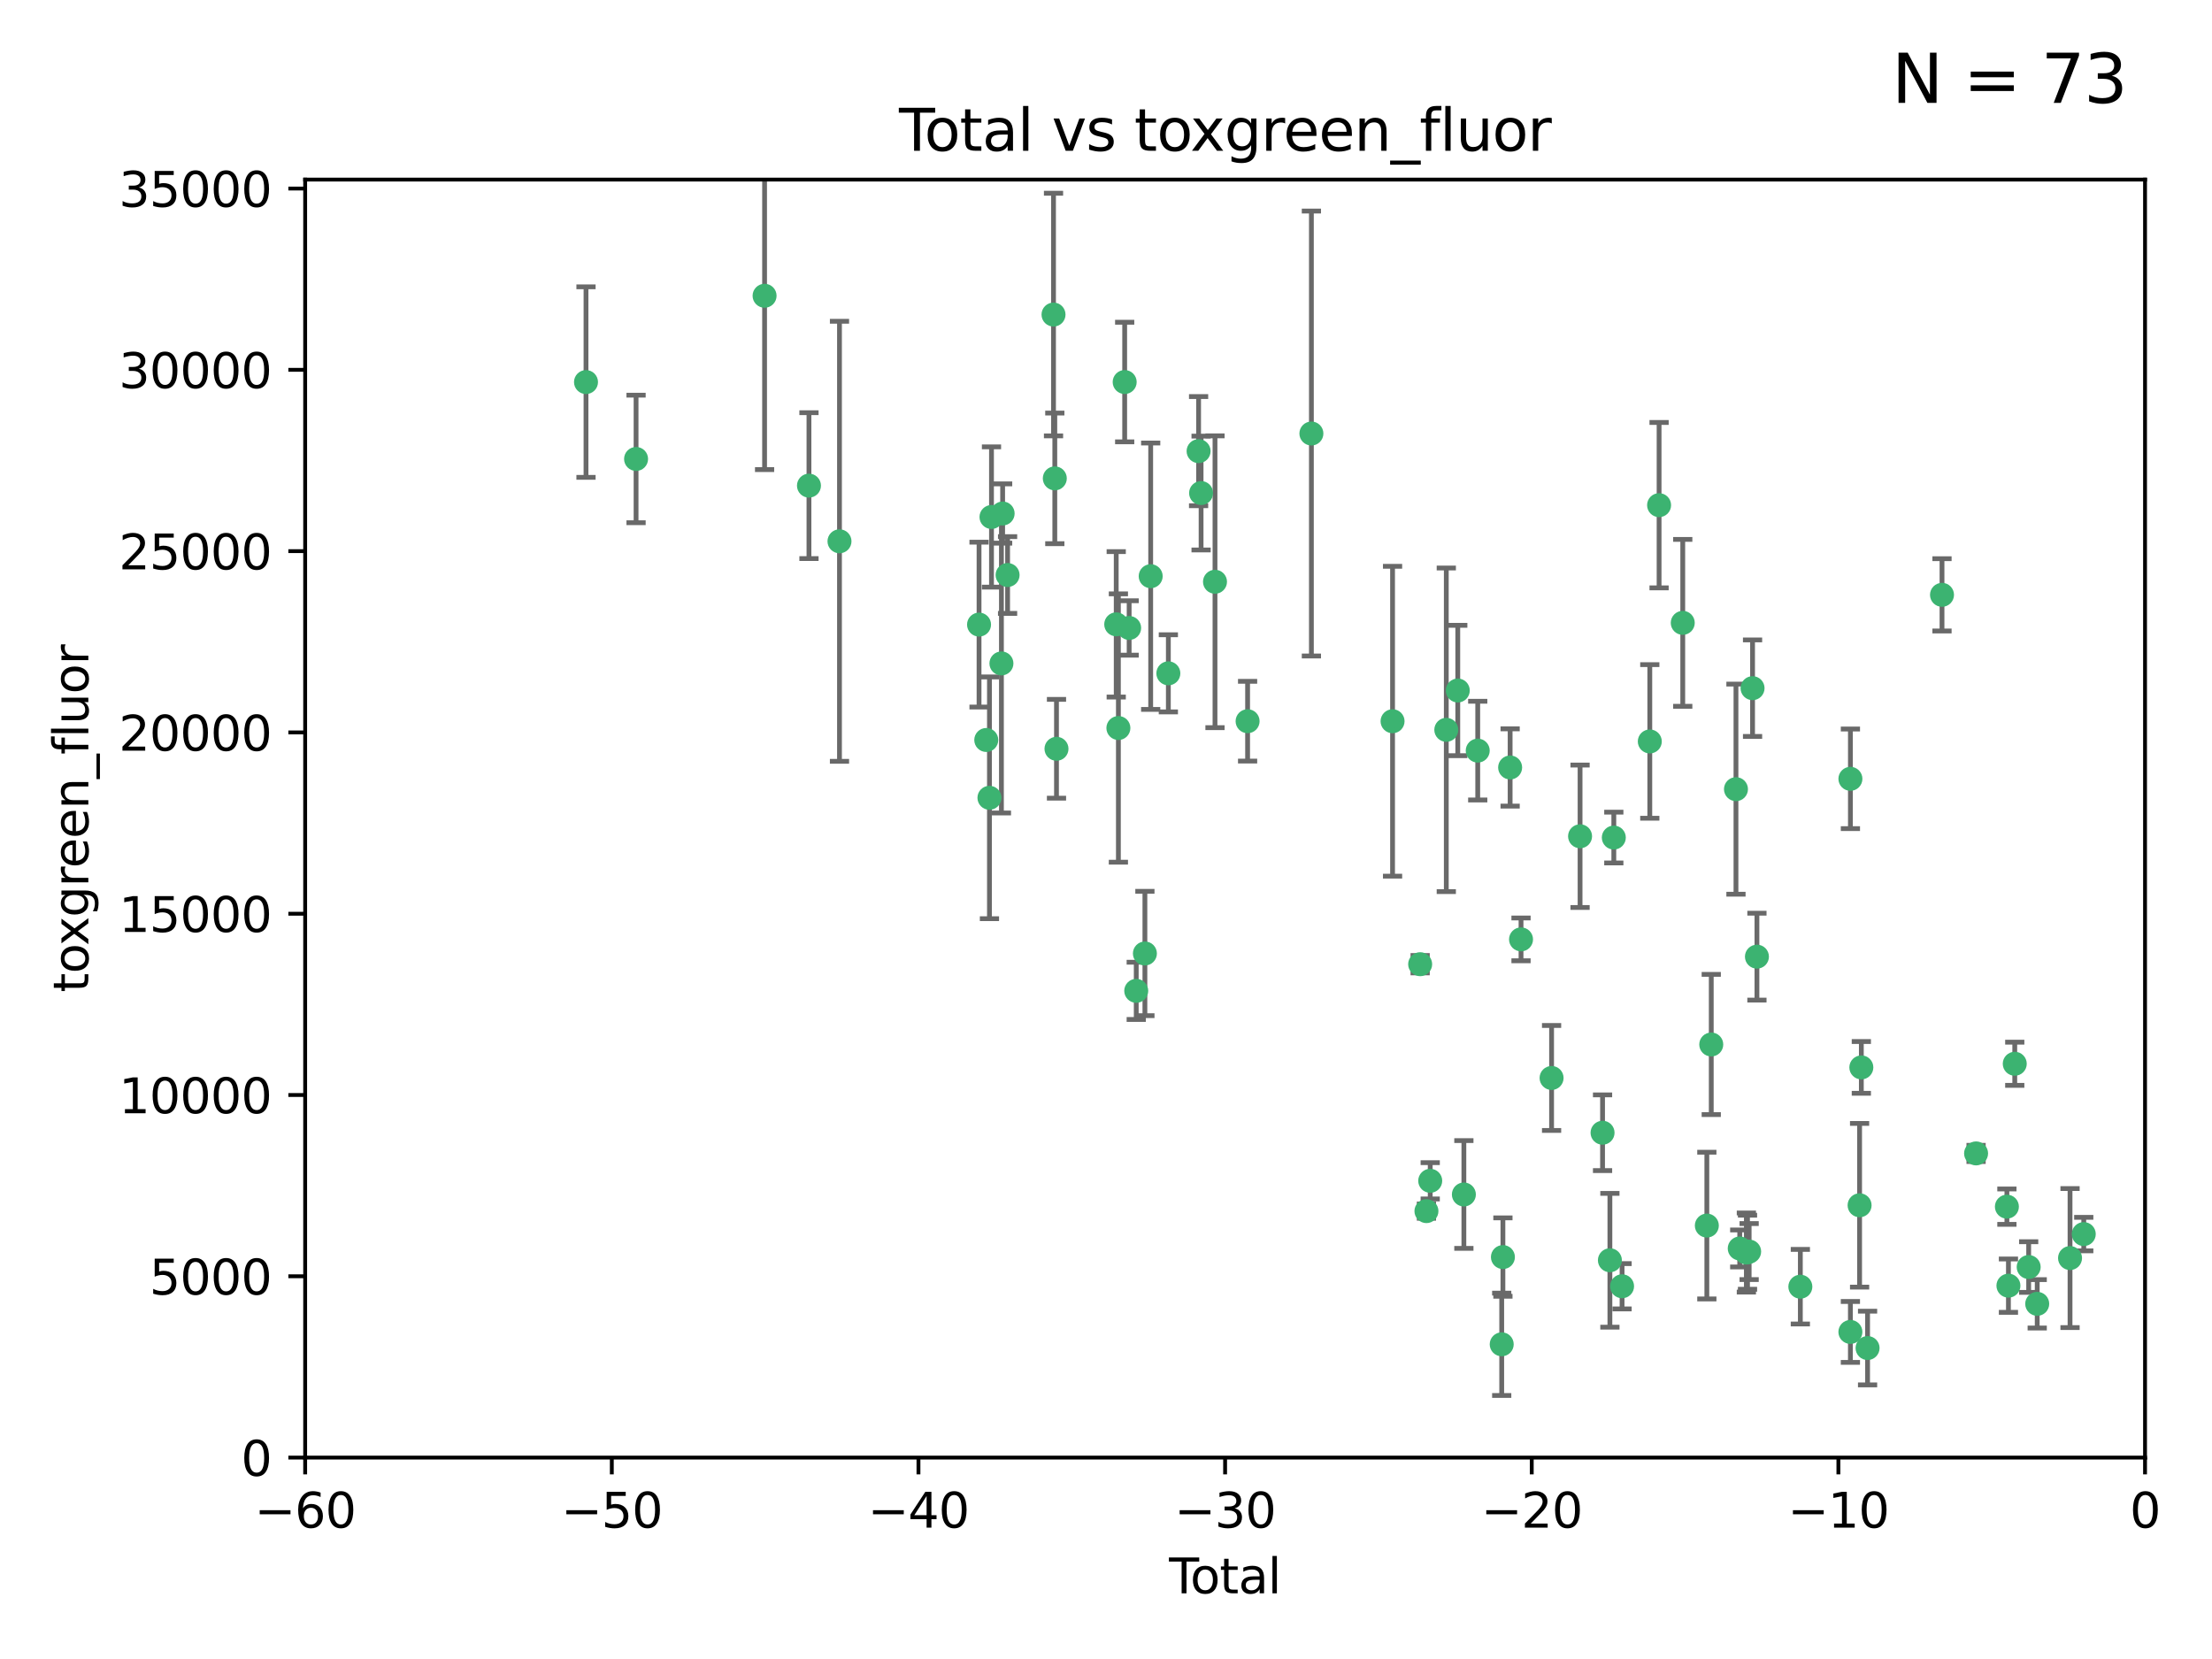 <?xml version="1.0" encoding="utf-8" standalone="no"?>
<!DOCTYPE svg PUBLIC "-//W3C//DTD SVG 1.1//EN"
  "http://www.w3.org/Graphics/SVG/1.1/DTD/svg11.dtd">
<svg xmlns:xlink="http://www.w3.org/1999/xlink" width="460.8pt" height="345.6pt" viewBox="0 0 460.8 345.6" xmlns="http://www.w3.org/2000/svg" version="1.1">
 <defs>
  <style type="text/css">*{stroke-linejoin: round; stroke-linecap: butt}</style>
 </defs>
 <g id="figure_1">
  <g id="patch_1">
   <path d="M 0 345.6 
L 460.8 345.6 
L 460.8 0 
L 0 0 
z
" style="fill: #ffffff"/>
  </g>
  <g id="axes_1">
   <g id="patch_2">
    <path d="M 63.571 303.64 
L 446.85 303.64 
L 446.85 37.411 
L 63.571 37.411 
z
" style="fill: #ffffff"/>
   </g>
   <g id="PathCollection_1">
    <defs>
     <path id="ma646052d14" d="M 0 1.118 
C 0.297 1.118 0.581 1 0.791 0.791 
C 1 0.581 1.118 0.297 1.118 0 
C 1.118 -0.297 1 -0.581 0.791 -0.791 
C 0.581 -1 0.297 -1.118 0 -1.118 
C -0.297 -1.118 -0.581 -1 -0.791 -0.791 
C -1 -0.581 -1.118 -0.297 -1.118 0 
C -1.118 0.297 -1 0.581 -0.791 0.791 
C -0.581 1 -0.297 1.118 0 1.118 
z
" style="stroke: #3cb371"/>
    </defs>
    <g clip-path="url(#pe6213ddb8d)">
     <use xlink:href="#ma646052d14" x="122.075" y="79.593" style="fill: #3cb371; stroke: #3cb371"/>
     <use xlink:href="#ma646052d14" x="132.505" y="95.609" style="fill: #3cb371; stroke: #3cb371"/>
     <use xlink:href="#ma646052d14" x="159.276" y="61.614" style="fill: #3cb371; stroke: #3cb371"/>
     <use xlink:href="#ma646052d14" x="168.522" y="101.166" style="fill: #3cb371; stroke: #3cb371"/>
     <use xlink:href="#ma646052d14" x="174.881" y="112.761" style="fill: #3cb371; stroke: #3cb371"/>
     <use xlink:href="#ma646052d14" x="203.952" y="130.114" style="fill: #3cb371; stroke: #3cb371"/>
     <use xlink:href="#ma646052d14" x="205.457" y="154.151" style="fill: #3cb371; stroke: #3cb371"/>
     <use xlink:href="#ma646052d14" x="206.12" y="166.197" style="fill: #3cb371; stroke: #3cb371"/>
     <use xlink:href="#ma646052d14" x="206.546" y="107.698" style="fill: #3cb371; stroke: #3cb371"/>
     <use xlink:href="#ma646052d14" x="208.616" y="138.203" style="fill: #3cb371; stroke: #3cb371"/>
     <use xlink:href="#ma646052d14" x="208.867" y="106.972" style="fill: #3cb371; stroke: #3cb371"/>
     <use xlink:href="#ma646052d14" x="209.899" y="119.786" style="fill: #3cb371; stroke: #3cb371"/>
     <use xlink:href="#ma646052d14" x="219.467" y="65.53" style="fill: #3cb371; stroke: #3cb371"/>
     <use xlink:href="#ma646052d14" x="219.736" y="99.654" style="fill: #3cb371; stroke: #3cb371"/>
     <use xlink:href="#ma646052d14" x="220.086" y="155.987" style="fill: #3cb371; stroke: #3cb371"/>
     <use xlink:href="#ma646052d14" x="232.53" y="130.059" style="fill: #3cb371; stroke: #3cb371"/>
     <use xlink:href="#ma646052d14" x="232.981" y="151.66" style="fill: #3cb371; stroke: #3cb371"/>
     <use xlink:href="#ma646052d14" x="234.291" y="79.585" style="fill: #3cb371; stroke: #3cb371"/>
     <use xlink:href="#ma646052d14" x="235.222" y="130.815" style="fill: #3cb371; stroke: #3cb371"/>
     <use xlink:href="#ma646052d14" x="236.699" y="206.41" style="fill: #3cb371; stroke: #3cb371"/>
     <use xlink:href="#ma646052d14" x="238.504" y="198.628" style="fill: #3cb371; stroke: #3cb371"/>
     <use xlink:href="#ma646052d14" x="239.709" y="120.034" style="fill: #3cb371; stroke: #3cb371"/>
     <use xlink:href="#ma646052d14" x="243.389" y="140.267" style="fill: #3cb371; stroke: #3cb371"/>
     <use xlink:href="#ma646052d14" x="249.689" y="93.983" style="fill: #3cb371; stroke: #3cb371"/>
     <use xlink:href="#ma646052d14" x="250.209" y="102.712" style="fill: #3cb371; stroke: #3cb371"/>
     <use xlink:href="#ma646052d14" x="253.106" y="121.191" style="fill: #3cb371; stroke: #3cb371"/>
     <use xlink:href="#ma646052d14" x="259.897" y="150.242" style="fill: #3cb371; stroke: #3cb371"/>
     <use xlink:href="#ma646052d14" x="273.187" y="90.309" style="fill: #3cb371; stroke: #3cb371"/>
     <use xlink:href="#ma646052d14" x="290.095" y="150.246" style="fill: #3cb371; stroke: #3cb371"/>
     <use xlink:href="#ma646052d14" x="295.844" y="200.861" style="fill: #3cb371; stroke: #3cb371"/>
     <use xlink:href="#ma646052d14" x="297.153" y="252.297" style="fill: #3cb371; stroke: #3cb371"/>
     <use xlink:href="#ma646052d14" x="297.94" y="245.982" style="fill: #3cb371; stroke: #3cb371"/>
     <use xlink:href="#ma646052d14" x="301.29" y="152.035" style="fill: #3cb371; stroke: #3cb371"/>
     <use xlink:href="#ma646052d14" x="303.68" y="143.844" style="fill: #3cb371; stroke: #3cb371"/>
     <use xlink:href="#ma646052d14" x="304.952" y="248.832" style="fill: #3cb371; stroke: #3cb371"/>
     <use xlink:href="#ma646052d14" x="307.838" y="156.366" style="fill: #3cb371; stroke: #3cb371"/>
     <use xlink:href="#ma646052d14" x="312.834" y="280.043" style="fill: #3cb371; stroke: #3cb371"/>
     <use xlink:href="#ma646052d14" x="313.084" y="261.87" style="fill: #3cb371; stroke: #3cb371"/>
     <use xlink:href="#ma646052d14" x="314.588" y="159.878" style="fill: #3cb371; stroke: #3cb371"/>
     <use xlink:href="#ma646052d14" x="316.858" y="195.688" style="fill: #3cb371; stroke: #3cb371"/>
     <use xlink:href="#ma646052d14" x="323.223" y="224.561" style="fill: #3cb371; stroke: #3cb371"/>
     <use xlink:href="#ma646052d14" x="329.157" y="174.211" style="fill: #3cb371; stroke: #3cb371"/>
     <use xlink:href="#ma646052d14" x="333.841" y="235.968" style="fill: #3cb371; stroke: #3cb371"/>
     <use xlink:href="#ma646052d14" x="335.371" y="262.536" style="fill: #3cb371; stroke: #3cb371"/>
     <use xlink:href="#ma646052d14" x="336.187" y="174.48" style="fill: #3cb371; stroke: #3cb371"/>
     <use xlink:href="#ma646052d14" x="337.906" y="267.952" style="fill: #3cb371; stroke: #3cb371"/>
     <use xlink:href="#ma646052d14" x="343.683" y="154.457" style="fill: #3cb371; stroke: #3cb371"/>
     <use xlink:href="#ma646052d14" x="345.618" y="105.234" style="fill: #3cb371; stroke: #3cb371"/>
     <use xlink:href="#ma646052d14" x="350.548" y="129.752" style="fill: #3cb371; stroke: #3cb371"/>
     <use xlink:href="#ma646052d14" x="355.566" y="255.309" style="fill: #3cb371; stroke: #3cb371"/>
     <use xlink:href="#ma646052d14" x="356.485" y="217.585" style="fill: #3cb371; stroke: #3cb371"/>
     <use xlink:href="#ma646052d14" x="361.634" y="164.396" style="fill: #3cb371; stroke: #3cb371"/>
     <use xlink:href="#ma646052d14" x="362.418" y="260.077" style="fill: #3cb371; stroke: #3cb371"/>
     <use xlink:href="#ma646052d14" x="363.802" y="260.923" style="fill: #3cb371; stroke: #3cb371"/>
     <use xlink:href="#ma646052d14" x="364.037" y="260.866" style="fill: #3cb371; stroke: #3cb371"/>
     <use xlink:href="#ma646052d14" x="364.379" y="260.724" style="fill: #3cb371; stroke: #3cb371"/>
     <use xlink:href="#ma646052d14" x="365.089" y="143.358" style="fill: #3cb371; stroke: #3cb371"/>
     <use xlink:href="#ma646052d14" x="366.001" y="199.288" style="fill: #3cb371; stroke: #3cb371"/>
     <use xlink:href="#ma646052d14" x="375.045" y="268.043" style="fill: #3cb371; stroke: #3cb371"/>
     <use xlink:href="#ma646052d14" x="385.471" y="277.466" style="fill: #3cb371; stroke: #3cb371"/>
     <use xlink:href="#ma646052d14" x="385.474" y="162.243" style="fill: #3cb371; stroke: #3cb371"/>
     <use xlink:href="#ma646052d14" x="387.387" y="251.081" style="fill: #3cb371; stroke: #3cb371"/>
     <use xlink:href="#ma646052d14" x="387.751" y="222.359" style="fill: #3cb371; stroke: #3cb371"/>
     <use xlink:href="#ma646052d14" x="389.05" y="280.823" style="fill: #3cb371; stroke: #3cb371"/>
     <use xlink:href="#ma646052d14" x="404.555" y="123.914" style="fill: #3cb371; stroke: #3cb371"/>
     <use xlink:href="#ma646052d14" x="411.653" y="240.276" style="fill: #3cb371; stroke: #3cb371"/>
     <use xlink:href="#ma646052d14" x="418.073" y="251.369" style="fill: #3cb371; stroke: #3cb371"/>
     <use xlink:href="#ma646052d14" x="418.393" y="267.827" style="fill: #3cb371; stroke: #3cb371"/>
     <use xlink:href="#ma646052d14" x="419.711" y="221.601" style="fill: #3cb371; stroke: #3cb371"/>
     <use xlink:href="#ma646052d14" x="422.61" y="263.947" style="fill: #3cb371; stroke: #3cb371"/>
     <use xlink:href="#ma646052d14" x="424.389" y="271.612" style="fill: #3cb371; stroke: #3cb371"/>
     <use xlink:href="#ma646052d14" x="431.226" y="262.077" style="fill: #3cb371; stroke: #3cb371"/>
     <use xlink:href="#ma646052d14" x="434.085" y="257.081" style="fill: #3cb371; stroke: #3cb371"/>
    </g>
   </g>
   <g id="matplotlib.axis_1">
    <g id="xtick_1">
     <g id="line2d_1">
      <defs>
       <path id="ma9b8b262d6" d="M 0 0 
L 0 3.5 
" style="stroke: #000000; stroke-width: 0.8"/>
      </defs>
      <g>
       <use xlink:href="#ma9b8b262d6" x="63.571" y="303.64" style="stroke: #000000; stroke-width: 0.8"/>
      </g>
     </g>
     <g id="text_1">
      <!-- −60 -->
      <g transform="translate(53.019 318.238)scale(0.1 -0.1)">
       <defs>
        <path id="DejaVuSans-2212" d="M 678 2272 
L 4684 2272 
L 4684 1741 
L 678 1741 
L 678 2272 
z
" transform="scale(0.016)"/>
        <path id="DejaVuSans-36" d="M 2113 2584 
Q 1688 2584 1439 2293 
Q 1191 2003 1191 1497 
Q 1191 994 1439 701 
Q 1688 409 2113 409 
Q 2538 409 2786 701 
Q 3034 994 3034 1497 
Q 3034 2003 2786 2293 
Q 2538 2584 2113 2584 
z
M 3366 4563 
L 3366 3988 
Q 3128 4100 2886 4159 
Q 2644 4219 2406 4219 
Q 1781 4219 1451 3797 
Q 1122 3375 1075 2522 
Q 1259 2794 1537 2939 
Q 1816 3084 2150 3084 
Q 2853 3084 3261 2657 
Q 3669 2231 3669 1497 
Q 3669 778 3244 343 
Q 2819 -91 2113 -91 
Q 1303 -91 875 529 
Q 447 1150 447 2328 
Q 447 3434 972 4092 
Q 1497 4750 2381 4750 
Q 2619 4750 2861 4703 
Q 3103 4656 3366 4563 
z
" transform="scale(0.016)"/>
        <path id="DejaVuSans-30" d="M 2034 4250 
Q 1547 4250 1301 3770 
Q 1056 3291 1056 2328 
Q 1056 1369 1301 889 
Q 1547 409 2034 409 
Q 2525 409 2770 889 
Q 3016 1369 3016 2328 
Q 3016 3291 2770 3770 
Q 2525 4250 2034 4250 
z
M 2034 4750 
Q 2819 4750 3233 4129 
Q 3647 3509 3647 2328 
Q 3647 1150 3233 529 
Q 2819 -91 2034 -91 
Q 1250 -91 836 529 
Q 422 1150 422 2328 
Q 422 3509 836 4129 
Q 1250 4750 2034 4750 
z
" transform="scale(0.016)"/>
       </defs>
       <use xlink:href="#DejaVuSans-2212"/>
       <use xlink:href="#DejaVuSans-36" x="83.789"/>
       <use xlink:href="#DejaVuSans-30" x="147.412"/>
      </g>
     </g>
    </g>
    <g id="xtick_2">
     <g id="line2d_2">
      <g>
       <use xlink:href="#ma9b8b262d6" x="127.451" y="303.64" style="stroke: #000000; stroke-width: 0.8"/>
      </g>
     </g>
     <g id="text_2">
      <!-- −50 -->
      <g transform="translate(116.899 318.238)scale(0.1 -0.1)">
       <defs>
        <path id="DejaVuSans-35" d="M 691 4666 
L 3169 4666 
L 3169 4134 
L 1269 4134 
L 1269 2991 
Q 1406 3038 1543 3061 
Q 1681 3084 1819 3084 
Q 2600 3084 3056 2656 
Q 3513 2228 3513 1497 
Q 3513 744 3044 326 
Q 2575 -91 1722 -91 
Q 1428 -91 1123 -41 
Q 819 9 494 109 
L 494 744 
Q 775 591 1075 516 
Q 1375 441 1709 441 
Q 2250 441 2565 725 
Q 2881 1009 2881 1497 
Q 2881 1984 2565 2268 
Q 2250 2553 1709 2553 
Q 1456 2553 1204 2497 
Q 953 2441 691 2322 
L 691 4666 
z
" transform="scale(0.016)"/>
       </defs>
       <use xlink:href="#DejaVuSans-2212"/>
       <use xlink:href="#DejaVuSans-35" x="83.789"/>
       <use xlink:href="#DejaVuSans-30" x="147.412"/>
      </g>
     </g>
    </g>
    <g id="xtick_3">
     <g id="line2d_3">
      <g>
       <use xlink:href="#ma9b8b262d6" x="191.331" y="303.64" style="stroke: #000000; stroke-width: 0.8"/>
      </g>
     </g>
     <g id="text_3">
      <!-- −40 -->
      <g transform="translate(180.778 318.238)scale(0.1 -0.1)">
       <defs>
        <path id="DejaVuSans-34" d="M 2419 4116 
L 825 1625 
L 2419 1625 
L 2419 4116 
z
M 2253 4666 
L 3047 4666 
L 3047 1625 
L 3713 1625 
L 3713 1100 
L 3047 1100 
L 3047 0 
L 2419 0 
L 2419 1100 
L 313 1100 
L 313 1709 
L 2253 4666 
z
" transform="scale(0.016)"/>
       </defs>
       <use xlink:href="#DejaVuSans-2212"/>
       <use xlink:href="#DejaVuSans-34" x="83.789"/>
       <use xlink:href="#DejaVuSans-30" x="147.412"/>
      </g>
     </g>
    </g>
    <g id="xtick_4">
     <g id="line2d_4">
      <g>
       <use xlink:href="#ma9b8b262d6" x="255.211" y="303.64" style="stroke: #000000; stroke-width: 0.8"/>
      </g>
     </g>
     <g id="text_4">
      <!-- −30 -->
      <g transform="translate(244.658 318.238)scale(0.1 -0.1)">
       <defs>
        <path id="DejaVuSans-33" d="M 2597 2516 
Q 3050 2419 3304 2112 
Q 3559 1806 3559 1356 
Q 3559 666 3084 287 
Q 2609 -91 1734 -91 
Q 1441 -91 1130 -33 
Q 819 25 488 141 
L 488 750 
Q 750 597 1062 519 
Q 1375 441 1716 441 
Q 2309 441 2620 675 
Q 2931 909 2931 1356 
Q 2931 1769 2642 2001 
Q 2353 2234 1838 2234 
L 1294 2234 
L 1294 2753 
L 1863 2753 
Q 2328 2753 2575 2939 
Q 2822 3125 2822 3475 
Q 2822 3834 2567 4026 
Q 2313 4219 1838 4219 
Q 1578 4219 1281 4162 
Q 984 4106 628 3988 
L 628 4550 
Q 988 4650 1302 4700 
Q 1616 4750 1894 4750 
Q 2613 4750 3031 4423 
Q 3450 4097 3450 3541 
Q 3450 3153 3228 2886 
Q 3006 2619 2597 2516 
z
" transform="scale(0.016)"/>
       </defs>
       <use xlink:href="#DejaVuSans-2212"/>
       <use xlink:href="#DejaVuSans-33" x="83.789"/>
       <use xlink:href="#DejaVuSans-30" x="147.412"/>
      </g>
     </g>
    </g>
    <g id="xtick_5">
     <g id="line2d_5">
      <g>
       <use xlink:href="#ma9b8b262d6" x="319.09" y="303.64" style="stroke: #000000; stroke-width: 0.8"/>
      </g>
     </g>
     <g id="text_5">
      <!-- −20 -->
      <g transform="translate(308.538 318.238)scale(0.1 -0.1)">
       <defs>
        <path id="DejaVuSans-32" d="M 1228 531 
L 3431 531 
L 3431 0 
L 469 0 
L 469 531 
Q 828 903 1448 1529 
Q 2069 2156 2228 2338 
Q 2531 2678 2651 2914 
Q 2772 3150 2772 3378 
Q 2772 3750 2511 3984 
Q 2250 4219 1831 4219 
Q 1534 4219 1204 4116 
Q 875 4013 500 3803 
L 500 4441 
Q 881 4594 1212 4672 
Q 1544 4750 1819 4750 
Q 2544 4750 2975 4387 
Q 3406 4025 3406 3419 
Q 3406 3131 3298 2873 
Q 3191 2616 2906 2266 
Q 2828 2175 2409 1742 
Q 1991 1309 1228 531 
z
" transform="scale(0.016)"/>
       </defs>
       <use xlink:href="#DejaVuSans-2212"/>
       <use xlink:href="#DejaVuSans-32" x="83.789"/>
       <use xlink:href="#DejaVuSans-30" x="147.412"/>
      </g>
     </g>
    </g>
    <g id="xtick_6">
     <g id="line2d_6">
      <g>
       <use xlink:href="#ma9b8b262d6" x="382.97" y="303.64" style="stroke: #000000; stroke-width: 0.8"/>
      </g>
     </g>
     <g id="text_6">
      <!-- −10 -->
      <g transform="translate(372.418 318.238)scale(0.1 -0.1)">
       <defs>
        <path id="DejaVuSans-31" d="M 794 531 
L 1825 531 
L 1825 4091 
L 703 3866 
L 703 4441 
L 1819 4666 
L 2450 4666 
L 2450 531 
L 3481 531 
L 3481 0 
L 794 0 
L 794 531 
z
" transform="scale(0.016)"/>
       </defs>
       <use xlink:href="#DejaVuSans-2212"/>
       <use xlink:href="#DejaVuSans-31" x="83.789"/>
       <use xlink:href="#DejaVuSans-30" x="147.412"/>
      </g>
     </g>
    </g>
    <g id="xtick_7">
     <g id="line2d_7">
      <g>
       <use xlink:href="#ma9b8b262d6" x="446.85" y="303.64" style="stroke: #000000; stroke-width: 0.8"/>
      </g>
     </g>
     <g id="text_7">
      <!-- 0 -->
      <g transform="translate(443.669 318.238)scale(0.1 -0.1)">
       <use xlink:href="#DejaVuSans-30"/>
      </g>
     </g>
    </g>
    <g id="text_8">
     <!-- Total -->
     <g transform="translate(243.534 331.917)scale(0.1 -0.1)">
      <defs>
       <path id="DejaVuSans-54" d="M -19 4666 
L 3928 4666 
L 3928 4134 
L 2272 4134 
L 2272 0 
L 1638 0 
L 1638 4134 
L -19 4134 
L -19 4666 
z
" transform="scale(0.016)"/>
       <path id="DejaVuSans-6f" d="M 1959 3097 
Q 1497 3097 1228 2736 
Q 959 2375 959 1747 
Q 959 1119 1226 758 
Q 1494 397 1959 397 
Q 2419 397 2687 759 
Q 2956 1122 2956 1747 
Q 2956 2369 2687 2733 
Q 2419 3097 1959 3097 
z
M 1959 3584 
Q 2709 3584 3137 3096 
Q 3566 2609 3566 1747 
Q 3566 888 3137 398 
Q 2709 -91 1959 -91 
Q 1206 -91 779 398 
Q 353 888 353 1747 
Q 353 2609 779 3096 
Q 1206 3584 1959 3584 
z
" transform="scale(0.016)"/>
       <path id="DejaVuSans-74" d="M 1172 4494 
L 1172 3500 
L 2356 3500 
L 2356 3053 
L 1172 3053 
L 1172 1153 
Q 1172 725 1289 603 
Q 1406 481 1766 481 
L 2356 481 
L 2356 0 
L 1766 0 
Q 1100 0 847 248 
Q 594 497 594 1153 
L 594 3053 
L 172 3053 
L 172 3500 
L 594 3500 
L 594 4494 
L 1172 4494 
z
" transform="scale(0.016)"/>
       <path id="DejaVuSans-61" d="M 2194 1759 
Q 1497 1759 1228 1600 
Q 959 1441 959 1056 
Q 959 750 1161 570 
Q 1363 391 1709 391 
Q 2188 391 2477 730 
Q 2766 1069 2766 1631 
L 2766 1759 
L 2194 1759 
z
M 3341 1997 
L 3341 0 
L 2766 0 
L 2766 531 
Q 2569 213 2275 61 
Q 1981 -91 1556 -91 
Q 1019 -91 701 211 
Q 384 513 384 1019 
Q 384 1609 779 1909 
Q 1175 2209 1959 2209 
L 2766 2209 
L 2766 2266 
Q 2766 2663 2505 2880 
Q 2244 3097 1772 3097 
Q 1472 3097 1187 3025 
Q 903 2953 641 2809 
L 641 3341 
Q 956 3463 1253 3523 
Q 1550 3584 1831 3584 
Q 2591 3584 2966 3190 
Q 3341 2797 3341 1997 
z
" transform="scale(0.016)"/>
       <path id="DejaVuSans-6c" d="M 603 4863 
L 1178 4863 
L 1178 0 
L 603 0 
L 603 4863 
z
" transform="scale(0.016)"/>
      </defs>
      <use xlink:href="#DejaVuSans-54"/>
      <use xlink:href="#DejaVuSans-6f" x="44.084"/>
      <use xlink:href="#DejaVuSans-74" x="105.266"/>
      <use xlink:href="#DejaVuSans-61" x="144.475"/>
      <use xlink:href="#DejaVuSans-6c" x="205.754"/>
     </g>
    </g>
   </g>
   <g id="matplotlib.axis_2">
    <g id="ytick_1">
     <g id="line2d_8">
      <defs>
       <path id="m741bb3851d" d="M 0 0 
L -3.5 0 
" style="stroke: #000000; stroke-width: 0.8"/>
      </defs>
      <g>
       <use xlink:href="#m741bb3851d" x="63.571" y="303.64" style="stroke: #000000; stroke-width: 0.8"/>
      </g>
     </g>
     <g id="text_9">
      <!-- 0 -->
      <g transform="translate(50.209 307.439)scale(0.1 -0.1)">
       <use xlink:href="#DejaVuSans-30"/>
      </g>
     </g>
    </g>
    <g id="ytick_2">
     <g id="line2d_9">
      <g>
       <use xlink:href="#m741bb3851d" x="63.571" y="265.874" style="stroke: #000000; stroke-width: 0.8"/>
      </g>
     </g>
     <g id="text_10">
      <!-- 5000 -->
      <g transform="translate(31.121 269.673)scale(0.1 -0.1)">
       <use xlink:href="#DejaVuSans-35"/>
       <use xlink:href="#DejaVuSans-30" x="63.623"/>
       <use xlink:href="#DejaVuSans-30" x="127.246"/>
       <use xlink:href="#DejaVuSans-30" x="190.869"/>
      </g>
     </g>
    </g>
    <g id="ytick_3">
     <g id="line2d_10">
      <g>
       <use xlink:href="#m741bb3851d" x="63.571" y="228.108" style="stroke: #000000; stroke-width: 0.8"/>
      </g>
     </g>
     <g id="text_11">
      <!-- 10000 -->
      <g transform="translate(24.759 231.907)scale(0.1 -0.1)">
       <use xlink:href="#DejaVuSans-31"/>
       <use xlink:href="#DejaVuSans-30" x="63.623"/>
       <use xlink:href="#DejaVuSans-30" x="127.246"/>
       <use xlink:href="#DejaVuSans-30" x="190.869"/>
       <use xlink:href="#DejaVuSans-30" x="254.492"/>
      </g>
     </g>
    </g>
    <g id="ytick_4">
     <g id="line2d_11">
      <g>
       <use xlink:href="#m741bb3851d" x="63.571" y="190.342" style="stroke: #000000; stroke-width: 0.8"/>
      </g>
     </g>
     <g id="text_12">
      <!-- 15000 -->
      <g transform="translate(24.759 194.141)scale(0.1 -0.1)">
       <use xlink:href="#DejaVuSans-31"/>
       <use xlink:href="#DejaVuSans-35" x="63.623"/>
       <use xlink:href="#DejaVuSans-30" x="127.246"/>
       <use xlink:href="#DejaVuSans-30" x="190.869"/>
       <use xlink:href="#DejaVuSans-30" x="254.492"/>
      </g>
     </g>
    </g>
    <g id="ytick_5">
     <g id="line2d_12">
      <g>
       <use xlink:href="#m741bb3851d" x="63.571" y="152.576" style="stroke: #000000; stroke-width: 0.8"/>
      </g>
     </g>
     <g id="text_13">
      <!-- 20000 -->
      <g transform="translate(24.759 156.375)scale(0.1 -0.1)">
       <use xlink:href="#DejaVuSans-32"/>
       <use xlink:href="#DejaVuSans-30" x="63.623"/>
       <use xlink:href="#DejaVuSans-30" x="127.246"/>
       <use xlink:href="#DejaVuSans-30" x="190.869"/>
       <use xlink:href="#DejaVuSans-30" x="254.492"/>
      </g>
     </g>
    </g>
    <g id="ytick_6">
     <g id="line2d_13">
      <g>
       <use xlink:href="#m741bb3851d" x="63.571" y="114.81" style="stroke: #000000; stroke-width: 0.8"/>
      </g>
     </g>
     <g id="text_14">
      <!-- 25000 -->
      <g transform="translate(24.759 118.609)scale(0.1 -0.1)">
       <use xlink:href="#DejaVuSans-32"/>
       <use xlink:href="#DejaVuSans-35" x="63.623"/>
       <use xlink:href="#DejaVuSans-30" x="127.246"/>
       <use xlink:href="#DejaVuSans-30" x="190.869"/>
       <use xlink:href="#DejaVuSans-30" x="254.492"/>
      </g>
     </g>
    </g>
    <g id="ytick_7">
     <g id="line2d_14">
      <g>
       <use xlink:href="#m741bb3851d" x="63.571" y="77.044" style="stroke: #000000; stroke-width: 0.8"/>
      </g>
     </g>
     <g id="text_15">
      <!-- 30000 -->
      <g transform="translate(24.759 80.844)scale(0.1 -0.1)">
       <use xlink:href="#DejaVuSans-33"/>
       <use xlink:href="#DejaVuSans-30" x="63.623"/>
       <use xlink:href="#DejaVuSans-30" x="127.246"/>
       <use xlink:href="#DejaVuSans-30" x="190.869"/>
       <use xlink:href="#DejaVuSans-30" x="254.492"/>
      </g>
     </g>
    </g>
    <g id="ytick_8">
     <g id="line2d_15">
      <g>
       <use xlink:href="#m741bb3851d" x="63.571" y="39.278" style="stroke: #000000; stroke-width: 0.8"/>
      </g>
     </g>
     <g id="text_16">
      <!-- 35000 -->
      <g transform="translate(24.759 43.078)scale(0.1 -0.1)">
       <use xlink:href="#DejaVuSans-33"/>
       <use xlink:href="#DejaVuSans-35" x="63.623"/>
       <use xlink:href="#DejaVuSans-30" x="127.246"/>
       <use xlink:href="#DejaVuSans-30" x="190.869"/>
       <use xlink:href="#DejaVuSans-30" x="254.492"/>
      </g>
     </g>
    </g>
    <g id="text_17">
     <!-- toxgreen_fluor -->
     <g transform="translate(18.401 206.72)rotate(-90)scale(0.1 -0.1)">
      <defs>
       <path id="DejaVuSans-78" d="M 3513 3500 
L 2247 1797 
L 3578 0 
L 2900 0 
L 1881 1375 
L 863 0 
L 184 0 
L 1544 1831 
L 300 3500 
L 978 3500 
L 1906 2253 
L 2834 3500 
L 3513 3500 
z
" transform="scale(0.016)"/>
       <path id="DejaVuSans-67" d="M 2906 1791 
Q 2906 2416 2648 2759 
Q 2391 3103 1925 3103 
Q 1463 3103 1205 2759 
Q 947 2416 947 1791 
Q 947 1169 1205 825 
Q 1463 481 1925 481 
Q 2391 481 2648 825 
Q 2906 1169 2906 1791 
z
M 3481 434 
Q 3481 -459 3084 -895 
Q 2688 -1331 1869 -1331 
Q 1566 -1331 1297 -1286 
Q 1028 -1241 775 -1147 
L 775 -588 
Q 1028 -725 1275 -790 
Q 1522 -856 1778 -856 
Q 2344 -856 2625 -561 
Q 2906 -266 2906 331 
L 2906 616 
Q 2728 306 2450 153 
Q 2172 0 1784 0 
Q 1141 0 747 490 
Q 353 981 353 1791 
Q 353 2603 747 3093 
Q 1141 3584 1784 3584 
Q 2172 3584 2450 3431 
Q 2728 3278 2906 2969 
L 2906 3500 
L 3481 3500 
L 3481 434 
z
" transform="scale(0.016)"/>
       <path id="DejaVuSans-72" d="M 2631 2963 
Q 2534 3019 2420 3045 
Q 2306 3072 2169 3072 
Q 1681 3072 1420 2755 
Q 1159 2438 1159 1844 
L 1159 0 
L 581 0 
L 581 3500 
L 1159 3500 
L 1159 2956 
Q 1341 3275 1631 3429 
Q 1922 3584 2338 3584 
Q 2397 3584 2469 3576 
Q 2541 3569 2628 3553 
L 2631 2963 
z
" transform="scale(0.016)"/>
       <path id="DejaVuSans-65" d="M 3597 1894 
L 3597 1613 
L 953 1613 
Q 991 1019 1311 708 
Q 1631 397 2203 397 
Q 2534 397 2845 478 
Q 3156 559 3463 722 
L 3463 178 
Q 3153 47 2828 -22 
Q 2503 -91 2169 -91 
Q 1331 -91 842 396 
Q 353 884 353 1716 
Q 353 2575 817 3079 
Q 1281 3584 2069 3584 
Q 2775 3584 3186 3129 
Q 3597 2675 3597 1894 
z
M 3022 2063 
Q 3016 2534 2758 2815 
Q 2500 3097 2075 3097 
Q 1594 3097 1305 2825 
Q 1016 2553 972 2059 
L 3022 2063 
z
" transform="scale(0.016)"/>
       <path id="DejaVuSans-6e" d="M 3513 2113 
L 3513 0 
L 2938 0 
L 2938 2094 
Q 2938 2591 2744 2837 
Q 2550 3084 2163 3084 
Q 1697 3084 1428 2787 
Q 1159 2491 1159 1978 
L 1159 0 
L 581 0 
L 581 3500 
L 1159 3500 
L 1159 2956 
Q 1366 3272 1645 3428 
Q 1925 3584 2291 3584 
Q 2894 3584 3203 3211 
Q 3513 2838 3513 2113 
z
" transform="scale(0.016)"/>
       <path id="DejaVuSans-5f" d="M 3263 -1063 
L 3263 -1509 
L -63 -1509 
L -63 -1063 
L 3263 -1063 
z
" transform="scale(0.016)"/>
       <path id="DejaVuSans-66" d="M 2375 4863 
L 2375 4384 
L 1825 4384 
Q 1516 4384 1395 4259 
Q 1275 4134 1275 3809 
L 1275 3500 
L 2222 3500 
L 2222 3053 
L 1275 3053 
L 1275 0 
L 697 0 
L 697 3053 
L 147 3053 
L 147 3500 
L 697 3500 
L 697 3744 
Q 697 4328 969 4595 
Q 1241 4863 1831 4863 
L 2375 4863 
z
" transform="scale(0.016)"/>
       <path id="DejaVuSans-75" d="M 544 1381 
L 544 3500 
L 1119 3500 
L 1119 1403 
Q 1119 906 1312 657 
Q 1506 409 1894 409 
Q 2359 409 2629 706 
Q 2900 1003 2900 1516 
L 2900 3500 
L 3475 3500 
L 3475 0 
L 2900 0 
L 2900 538 
Q 2691 219 2414 64 
Q 2138 -91 1772 -91 
Q 1169 -91 856 284 
Q 544 659 544 1381 
z
M 1991 3584 
L 1991 3584 
z
" transform="scale(0.016)"/>
      </defs>
      <use xlink:href="#DejaVuSans-74"/>
      <use xlink:href="#DejaVuSans-6f" x="39.209"/>
      <use xlink:href="#DejaVuSans-78" x="97.266"/>
      <use xlink:href="#DejaVuSans-67" x="156.445"/>
      <use xlink:href="#DejaVuSans-72" x="219.922"/>
      <use xlink:href="#DejaVuSans-65" x="258.785"/>
      <use xlink:href="#DejaVuSans-65" x="320.309"/>
      <use xlink:href="#DejaVuSans-6e" x="381.832"/>
      <use xlink:href="#DejaVuSans-5f" x="445.211"/>
      <use xlink:href="#DejaVuSans-66" x="495.211"/>
      <use xlink:href="#DejaVuSans-6c" x="530.416"/>
      <use xlink:href="#DejaVuSans-75" x="558.199"/>
      <use xlink:href="#DejaVuSans-6f" x="621.578"/>
      <use xlink:href="#DejaVuSans-72" x="682.76"/>
     </g>
    </g>
   </g>
   <g id="LineCollection_1">
    <path d="M 122.075 99.437 
L 122.075 59.75 
" clip-path="url(#pe6213ddb8d)" style="fill: none; stroke: #696969"/>
    <path d="M 132.505 108.893 
L 132.505 82.325 
" clip-path="url(#pe6213ddb8d)" style="fill: none; stroke: #696969"/>
    <path d="M 159.276 97.825 
L 159.276 25.402 
" clip-path="url(#pe6213ddb8d)" style="fill: none; stroke: #696969"/>
    <path d="M 168.522 116.358 
L 168.522 85.973 
" clip-path="url(#pe6213ddb8d)" style="fill: none; stroke: #696969"/>
    <path d="M 174.881 158.597 
L 174.881 66.926 
" clip-path="url(#pe6213ddb8d)" style="fill: none; stroke: #696969"/>
    <path d="M 203.952 147.286 
L 203.952 112.943 
" clip-path="url(#pe6213ddb8d)" style="fill: none; stroke: #696969"/>
    <path d="M 205.457 154.667 
L 205.457 153.636 
" clip-path="url(#pe6213ddb8d)" style="fill: none; stroke: #696969"/>
    <path d="M 206.12 191.376 
L 206.12 141.018 
" clip-path="url(#pe6213ddb8d)" style="fill: none; stroke: #696969"/>
    <path d="M 206.546 122.311 
L 206.546 93.086 
" clip-path="url(#pe6213ddb8d)" style="fill: none; stroke: #696969"/>
    <path d="M 208.616 169.362 
L 208.616 107.043 
" clip-path="url(#pe6213ddb8d)" style="fill: none; stroke: #696969"/>
    <path d="M 208.867 113.147 
L 208.867 100.797 
" clip-path="url(#pe6213ddb8d)" style="fill: none; stroke: #696969"/>
    <path d="M 209.899 127.782 
L 209.899 111.79 
" clip-path="url(#pe6213ddb8d)" style="fill: none; stroke: #696969"/>
    <path d="M 219.467 90.806 
L 219.467 40.254 
" clip-path="url(#pe6213ddb8d)" style="fill: none; stroke: #696969"/>
    <path d="M 219.736 113.257 
L 219.736 86.051 
" clip-path="url(#pe6213ddb8d)" style="fill: none; stroke: #696969"/>
    <path d="M 220.086 166.279 
L 220.086 145.696 
" clip-path="url(#pe6213ddb8d)" style="fill: none; stroke: #696969"/>
    <path d="M 232.53 145.209 
L 232.53 114.909 
" clip-path="url(#pe6213ddb8d)" style="fill: none; stroke: #696969"/>
    <path d="M 232.981 179.609 
L 232.981 123.711 
" clip-path="url(#pe6213ddb8d)" style="fill: none; stroke: #696969"/>
    <path d="M 234.291 92.04 
L 234.291 67.13 
" clip-path="url(#pe6213ddb8d)" style="fill: none; stroke: #696969"/>
    <path d="M 235.222 136.483 
L 235.222 125.148 
" clip-path="url(#pe6213ddb8d)" style="fill: none; stroke: #696969"/>
    <path d="M 236.699 212.375 
L 236.699 200.445 
" clip-path="url(#pe6213ddb8d)" style="fill: none; stroke: #696969"/>
    <path d="M 238.504 211.582 
L 238.504 185.674 
" clip-path="url(#pe6213ddb8d)" style="fill: none; stroke: #696969"/>
    <path d="M 239.709 147.781 
L 239.709 92.287 
" clip-path="url(#pe6213ddb8d)" style="fill: none; stroke: #696969"/>
    <path d="M 243.389 148.304 
L 243.389 132.23 
" clip-path="url(#pe6213ddb8d)" style="fill: none; stroke: #696969"/>
    <path d="M 249.689 105.352 
L 249.689 82.613 
" clip-path="url(#pe6213ddb8d)" style="fill: none; stroke: #696969"/>
    <path d="M 250.209 114.57 
L 250.209 90.854 
" clip-path="url(#pe6213ddb8d)" style="fill: none; stroke: #696969"/>
    <path d="M 253.106 151.584 
L 253.106 90.798 
" clip-path="url(#pe6213ddb8d)" style="fill: none; stroke: #696969"/>
    <path d="M 259.897 158.549 
L 259.897 141.935 
" clip-path="url(#pe6213ddb8d)" style="fill: none; stroke: #696969"/>
    <path d="M 273.187 136.653 
L 273.187 43.965 
" clip-path="url(#pe6213ddb8d)" style="fill: none; stroke: #696969"/>
    <path d="M 290.095 182.519 
L 290.095 117.972 
" clip-path="url(#pe6213ddb8d)" style="fill: none; stroke: #696969"/>
    <path d="M 295.844 202.673 
L 295.844 199.049 
" clip-path="url(#pe6213ddb8d)" style="fill: none; stroke: #696969"/>
    <path d="M 297.153 253.786 
L 297.153 250.808 
" clip-path="url(#pe6213ddb8d)" style="fill: none; stroke: #696969"/>
    <path d="M 297.94 249.765 
L 297.94 242.2 
" clip-path="url(#pe6213ddb8d)" style="fill: none; stroke: #696969"/>
    <path d="M 301.29 185.743 
L 301.29 118.327 
" clip-path="url(#pe6213ddb8d)" style="fill: none; stroke: #696969"/>
    <path d="M 303.68 157.423 
L 303.68 130.265 
" clip-path="url(#pe6213ddb8d)" style="fill: none; stroke: #696969"/>
    <path d="M 304.952 260.057 
L 304.952 237.607 
" clip-path="url(#pe6213ddb8d)" style="fill: none; stroke: #696969"/>
    <path d="M 307.838 166.65 
L 307.838 146.083 
" clip-path="url(#pe6213ddb8d)" style="fill: none; stroke: #696969"/>
    <path d="M 312.834 290.703 
L 312.834 269.384 
" clip-path="url(#pe6213ddb8d)" style="fill: none; stroke: #696969"/>
    <path d="M 313.084 270.036 
L 313.084 253.703 
" clip-path="url(#pe6213ddb8d)" style="fill: none; stroke: #696969"/>
    <path d="M 314.588 167.926 
L 314.588 151.829 
" clip-path="url(#pe6213ddb8d)" style="fill: none; stroke: #696969"/>
    <path d="M 316.858 200.147 
L 316.858 191.229 
" clip-path="url(#pe6213ddb8d)" style="fill: none; stroke: #696969"/>
    <path d="M 323.223 235.496 
L 323.223 213.627 
" clip-path="url(#pe6213ddb8d)" style="fill: none; stroke: #696969"/>
    <path d="M 329.157 189.044 
L 329.157 159.377 
" clip-path="url(#pe6213ddb8d)" style="fill: none; stroke: #696969"/>
    <path d="M 333.841 243.855 
L 333.841 228.081 
" clip-path="url(#pe6213ddb8d)" style="fill: none; stroke: #696969"/>
    <path d="M 335.371 276.471 
L 335.371 248.602 
" clip-path="url(#pe6213ddb8d)" style="fill: none; stroke: #696969"/>
    <path d="M 336.187 179.771 
L 336.187 169.189 
" clip-path="url(#pe6213ddb8d)" style="fill: none; stroke: #696969"/>
    <path d="M 337.906 272.671 
L 337.906 263.233 
" clip-path="url(#pe6213ddb8d)" style="fill: none; stroke: #696969"/>
    <path d="M 343.683 170.456 
L 343.683 138.458 
" clip-path="url(#pe6213ddb8d)" style="fill: none; stroke: #696969"/>
    <path d="M 345.618 122.461 
L 345.618 88.007 
" clip-path="url(#pe6213ddb8d)" style="fill: none; stroke: #696969"/>
    <path d="M 350.548 147.136 
L 350.548 112.367 
" clip-path="url(#pe6213ddb8d)" style="fill: none; stroke: #696969"/>
    <path d="M 355.566 270.594 
L 355.566 240.024 
" clip-path="url(#pe6213ddb8d)" style="fill: none; stroke: #696969"/>
    <path d="M 356.485 232.191 
L 356.485 202.98 
" clip-path="url(#pe6213ddb8d)" style="fill: none; stroke: #696969"/>
    <path d="M 361.634 186.281 
L 361.634 142.51 
" clip-path="url(#pe6213ddb8d)" style="fill: none; stroke: #696969"/>
    <path d="M 362.418 263.931 
L 362.418 256.222 
" clip-path="url(#pe6213ddb8d)" style="fill: none; stroke: #696969"/>
    <path d="M 363.802 269.164 
L 363.802 252.682 
" clip-path="url(#pe6213ddb8d)" style="fill: none; stroke: #696969"/>
    <path d="M 364.037 268.577 
L 364.037 253.155 
" clip-path="url(#pe6213ddb8d)" style="fill: none; stroke: #696969"/>
    <path d="M 364.379 266.558 
L 364.379 254.891 
" clip-path="url(#pe6213ddb8d)" style="fill: none; stroke: #696969"/>
    <path d="M 365.089 153.409 
L 365.089 133.308 
" clip-path="url(#pe6213ddb8d)" style="fill: none; stroke: #696969"/>
    <path d="M 366.001 208.339 
L 366.001 190.236 
" clip-path="url(#pe6213ddb8d)" style="fill: none; stroke: #696969"/>
    <path d="M 375.045 275.814 
L 375.045 260.271 
" clip-path="url(#pe6213ddb8d)" style="fill: none; stroke: #696969"/>
    <path d="M 385.471 283.809 
L 385.471 271.122 
" clip-path="url(#pe6213ddb8d)" style="fill: none; stroke: #696969"/>
    <path d="M 385.474 172.618 
L 385.474 151.867 
" clip-path="url(#pe6213ddb8d)" style="fill: none; stroke: #696969"/>
    <path d="M 387.387 268.129 
L 387.387 234.032 
" clip-path="url(#pe6213ddb8d)" style="fill: none; stroke: #696969"/>
    <path d="M 387.751 227.75 
L 387.751 216.968 
" clip-path="url(#pe6213ddb8d)" style="fill: none; stroke: #696969"/>
    <path d="M 389.05 288.498 
L 389.05 273.148 
" clip-path="url(#pe6213ddb8d)" style="fill: none; stroke: #696969"/>
    <path d="M 404.555 131.444 
L 404.555 116.384 
" clip-path="url(#pe6213ddb8d)" style="fill: none; stroke: #696969"/>
    <path d="M 411.653 241.963 
L 411.653 238.588 
" clip-path="url(#pe6213ddb8d)" style="fill: none; stroke: #696969"/>
    <path d="M 418.073 255.052 
L 418.073 247.686 
" clip-path="url(#pe6213ddb8d)" style="fill: none; stroke: #696969"/>
    <path d="M 418.393 273.382 
L 418.393 262.271 
" clip-path="url(#pe6213ddb8d)" style="fill: none; stroke: #696969"/>
    <path d="M 419.711 226.099 
L 419.711 217.104 
" clip-path="url(#pe6213ddb8d)" style="fill: none; stroke: #696969"/>
    <path d="M 422.61 269.22 
L 422.61 258.673 
" clip-path="url(#pe6213ddb8d)" style="fill: none; stroke: #696969"/>
    <path d="M 424.389 276.653 
L 424.389 266.571 
" clip-path="url(#pe6213ddb8d)" style="fill: none; stroke: #696969"/>
    <path d="M 431.226 276.56 
L 431.226 247.594 
" clip-path="url(#pe6213ddb8d)" style="fill: none; stroke: #696969"/>
    <path d="M 434.085 260.57 
L 434.085 253.593 
" clip-path="url(#pe6213ddb8d)" style="fill: none; stroke: #696969"/>
   </g>
   <g id="line2d_16">
    <defs>
     <path id="mfad1157de2" d="M 2 0 
L -2 -0 
" style="stroke: #696969"/>
    </defs>
    <g clip-path="url(#pe6213ddb8d)">
     <use xlink:href="#mfad1157de2" x="122.075" y="99.437" style="fill: #696969; stroke: #696969"/>
     <use xlink:href="#mfad1157de2" x="132.505" y="108.893" style="fill: #696969; stroke: #696969"/>
     <use xlink:href="#mfad1157de2" x="159.276" y="97.825" style="fill: #696969; stroke: #696969"/>
     <use xlink:href="#mfad1157de2" x="168.522" y="116.358" style="fill: #696969; stroke: #696969"/>
     <use xlink:href="#mfad1157de2" x="174.881" y="158.597" style="fill: #696969; stroke: #696969"/>
     <use xlink:href="#mfad1157de2" x="203.952" y="147.286" style="fill: #696969; stroke: #696969"/>
     <use xlink:href="#mfad1157de2" x="205.457" y="154.667" style="fill: #696969; stroke: #696969"/>
     <use xlink:href="#mfad1157de2" x="206.12" y="191.376" style="fill: #696969; stroke: #696969"/>
     <use xlink:href="#mfad1157de2" x="206.546" y="122.311" style="fill: #696969; stroke: #696969"/>
     <use xlink:href="#mfad1157de2" x="208.616" y="169.362" style="fill: #696969; stroke: #696969"/>
     <use xlink:href="#mfad1157de2" x="208.867" y="113.147" style="fill: #696969; stroke: #696969"/>
     <use xlink:href="#mfad1157de2" x="209.899" y="127.782" style="fill: #696969; stroke: #696969"/>
     <use xlink:href="#mfad1157de2" x="219.467" y="90.806" style="fill: #696969; stroke: #696969"/>
     <use xlink:href="#mfad1157de2" x="219.736" y="113.257" style="fill: #696969; stroke: #696969"/>
     <use xlink:href="#mfad1157de2" x="220.086" y="166.279" style="fill: #696969; stroke: #696969"/>
     <use xlink:href="#mfad1157de2" x="232.53" y="145.209" style="fill: #696969; stroke: #696969"/>
     <use xlink:href="#mfad1157de2" x="232.981" y="179.609" style="fill: #696969; stroke: #696969"/>
     <use xlink:href="#mfad1157de2" x="234.291" y="92.04" style="fill: #696969; stroke: #696969"/>
     <use xlink:href="#mfad1157de2" x="235.222" y="136.483" style="fill: #696969; stroke: #696969"/>
     <use xlink:href="#mfad1157de2" x="236.699" y="212.375" style="fill: #696969; stroke: #696969"/>
     <use xlink:href="#mfad1157de2" x="238.504" y="211.582" style="fill: #696969; stroke: #696969"/>
     <use xlink:href="#mfad1157de2" x="239.709" y="147.781" style="fill: #696969; stroke: #696969"/>
     <use xlink:href="#mfad1157de2" x="243.389" y="148.304" style="fill: #696969; stroke: #696969"/>
     <use xlink:href="#mfad1157de2" x="249.689" y="105.352" style="fill: #696969; stroke: #696969"/>
     <use xlink:href="#mfad1157de2" x="250.209" y="114.57" style="fill: #696969; stroke: #696969"/>
     <use xlink:href="#mfad1157de2" x="253.106" y="151.584" style="fill: #696969; stroke: #696969"/>
     <use xlink:href="#mfad1157de2" x="259.897" y="158.549" style="fill: #696969; stroke: #696969"/>
     <use xlink:href="#mfad1157de2" x="273.187" y="136.653" style="fill: #696969; stroke: #696969"/>
     <use xlink:href="#mfad1157de2" x="290.095" y="182.519" style="fill: #696969; stroke: #696969"/>
     <use xlink:href="#mfad1157de2" x="295.844" y="202.673" style="fill: #696969; stroke: #696969"/>
     <use xlink:href="#mfad1157de2" x="297.153" y="253.786" style="fill: #696969; stroke: #696969"/>
     <use xlink:href="#mfad1157de2" x="297.94" y="249.765" style="fill: #696969; stroke: #696969"/>
     <use xlink:href="#mfad1157de2" x="301.29" y="185.743" style="fill: #696969; stroke: #696969"/>
     <use xlink:href="#mfad1157de2" x="303.68" y="157.423" style="fill: #696969; stroke: #696969"/>
     <use xlink:href="#mfad1157de2" x="304.952" y="260.057" style="fill: #696969; stroke: #696969"/>
     <use xlink:href="#mfad1157de2" x="307.838" y="166.65" style="fill: #696969; stroke: #696969"/>
     <use xlink:href="#mfad1157de2" x="312.834" y="290.703" style="fill: #696969; stroke: #696969"/>
     <use xlink:href="#mfad1157de2" x="313.084" y="270.036" style="fill: #696969; stroke: #696969"/>
     <use xlink:href="#mfad1157de2" x="314.588" y="167.926" style="fill: #696969; stroke: #696969"/>
     <use xlink:href="#mfad1157de2" x="316.858" y="200.147" style="fill: #696969; stroke: #696969"/>
     <use xlink:href="#mfad1157de2" x="323.223" y="235.496" style="fill: #696969; stroke: #696969"/>
     <use xlink:href="#mfad1157de2" x="329.157" y="189.044" style="fill: #696969; stroke: #696969"/>
     <use xlink:href="#mfad1157de2" x="333.841" y="243.855" style="fill: #696969; stroke: #696969"/>
     <use xlink:href="#mfad1157de2" x="335.371" y="276.471" style="fill: #696969; stroke: #696969"/>
     <use xlink:href="#mfad1157de2" x="336.187" y="179.771" style="fill: #696969; stroke: #696969"/>
     <use xlink:href="#mfad1157de2" x="337.906" y="272.671" style="fill: #696969; stroke: #696969"/>
     <use xlink:href="#mfad1157de2" x="343.683" y="170.456" style="fill: #696969; stroke: #696969"/>
     <use xlink:href="#mfad1157de2" x="345.618" y="122.461" style="fill: #696969; stroke: #696969"/>
     <use xlink:href="#mfad1157de2" x="350.548" y="147.136" style="fill: #696969; stroke: #696969"/>
     <use xlink:href="#mfad1157de2" x="355.566" y="270.594" style="fill: #696969; stroke: #696969"/>
     <use xlink:href="#mfad1157de2" x="356.485" y="232.191" style="fill: #696969; stroke: #696969"/>
     <use xlink:href="#mfad1157de2" x="361.634" y="186.281" style="fill: #696969; stroke: #696969"/>
     <use xlink:href="#mfad1157de2" x="362.418" y="263.931" style="fill: #696969; stroke: #696969"/>
     <use xlink:href="#mfad1157de2" x="363.802" y="269.164" style="fill: #696969; stroke: #696969"/>
     <use xlink:href="#mfad1157de2" x="364.037" y="268.577" style="fill: #696969; stroke: #696969"/>
     <use xlink:href="#mfad1157de2" x="364.379" y="266.558" style="fill: #696969; stroke: #696969"/>
     <use xlink:href="#mfad1157de2" x="365.089" y="153.409" style="fill: #696969; stroke: #696969"/>
     <use xlink:href="#mfad1157de2" x="366.001" y="208.339" style="fill: #696969; stroke: #696969"/>
     <use xlink:href="#mfad1157de2" x="375.045" y="275.814" style="fill: #696969; stroke: #696969"/>
     <use xlink:href="#mfad1157de2" x="385.471" y="283.809" style="fill: #696969; stroke: #696969"/>
     <use xlink:href="#mfad1157de2" x="385.474" y="172.618" style="fill: #696969; stroke: #696969"/>
     <use xlink:href="#mfad1157de2" x="387.387" y="268.129" style="fill: #696969; stroke: #696969"/>
     <use xlink:href="#mfad1157de2" x="387.751" y="227.75" style="fill: #696969; stroke: #696969"/>
     <use xlink:href="#mfad1157de2" x="389.05" y="288.498" style="fill: #696969; stroke: #696969"/>
     <use xlink:href="#mfad1157de2" x="404.555" y="131.444" style="fill: #696969; stroke: #696969"/>
     <use xlink:href="#mfad1157de2" x="411.653" y="241.963" style="fill: #696969; stroke: #696969"/>
     <use xlink:href="#mfad1157de2" x="418.073" y="255.052" style="fill: #696969; stroke: #696969"/>
     <use xlink:href="#mfad1157de2" x="418.393" y="273.382" style="fill: #696969; stroke: #696969"/>
     <use xlink:href="#mfad1157de2" x="419.711" y="226.099" style="fill: #696969; stroke: #696969"/>
     <use xlink:href="#mfad1157de2" x="422.61" y="269.22" style="fill: #696969; stroke: #696969"/>
     <use xlink:href="#mfad1157de2" x="424.389" y="276.653" style="fill: #696969; stroke: #696969"/>
     <use xlink:href="#mfad1157de2" x="431.226" y="276.56" style="fill: #696969; stroke: #696969"/>
     <use xlink:href="#mfad1157de2" x="434.085" y="260.57" style="fill: #696969; stroke: #696969"/>
    </g>
   </g>
   <g id="line2d_17">
    <g clip-path="url(#pe6213ddb8d)">
     <use xlink:href="#mfad1157de2" x="122.075" y="59.75" style="fill: #696969; stroke: #696969"/>
     <use xlink:href="#mfad1157de2" x="132.505" y="82.325" style="fill: #696969; stroke: #696969"/>
     <use xlink:href="#mfad1157de2" x="159.276" y="25.402" style="fill: #696969; stroke: #696969"/>
     <use xlink:href="#mfad1157de2" x="168.522" y="85.973" style="fill: #696969; stroke: #696969"/>
     <use xlink:href="#mfad1157de2" x="174.881" y="66.926" style="fill: #696969; stroke: #696969"/>
     <use xlink:href="#mfad1157de2" x="203.952" y="112.943" style="fill: #696969; stroke: #696969"/>
     <use xlink:href="#mfad1157de2" x="205.457" y="153.636" style="fill: #696969; stroke: #696969"/>
     <use xlink:href="#mfad1157de2" x="206.12" y="141.018" style="fill: #696969; stroke: #696969"/>
     <use xlink:href="#mfad1157de2" x="206.546" y="93.086" style="fill: #696969; stroke: #696969"/>
     <use xlink:href="#mfad1157de2" x="208.616" y="107.043" style="fill: #696969; stroke: #696969"/>
     <use xlink:href="#mfad1157de2" x="208.867" y="100.797" style="fill: #696969; stroke: #696969"/>
     <use xlink:href="#mfad1157de2" x="209.899" y="111.79" style="fill: #696969; stroke: #696969"/>
     <use xlink:href="#mfad1157de2" x="219.467" y="40.254" style="fill: #696969; stroke: #696969"/>
     <use xlink:href="#mfad1157de2" x="219.736" y="86.051" style="fill: #696969; stroke: #696969"/>
     <use xlink:href="#mfad1157de2" x="220.086" y="145.696" style="fill: #696969; stroke: #696969"/>
     <use xlink:href="#mfad1157de2" x="232.53" y="114.909" style="fill: #696969; stroke: #696969"/>
     <use xlink:href="#mfad1157de2" x="232.981" y="123.711" style="fill: #696969; stroke: #696969"/>
     <use xlink:href="#mfad1157de2" x="234.291" y="67.13" style="fill: #696969; stroke: #696969"/>
     <use xlink:href="#mfad1157de2" x="235.222" y="125.148" style="fill: #696969; stroke: #696969"/>
     <use xlink:href="#mfad1157de2" x="236.699" y="200.445" style="fill: #696969; stroke: #696969"/>
     <use xlink:href="#mfad1157de2" x="238.504" y="185.674" style="fill: #696969; stroke: #696969"/>
     <use xlink:href="#mfad1157de2" x="239.709" y="92.287" style="fill: #696969; stroke: #696969"/>
     <use xlink:href="#mfad1157de2" x="243.389" y="132.23" style="fill: #696969; stroke: #696969"/>
     <use xlink:href="#mfad1157de2" x="249.689" y="82.613" style="fill: #696969; stroke: #696969"/>
     <use xlink:href="#mfad1157de2" x="250.209" y="90.854" style="fill: #696969; stroke: #696969"/>
     <use xlink:href="#mfad1157de2" x="253.106" y="90.798" style="fill: #696969; stroke: #696969"/>
     <use xlink:href="#mfad1157de2" x="259.897" y="141.935" style="fill: #696969; stroke: #696969"/>
     <use xlink:href="#mfad1157de2" x="273.187" y="43.965" style="fill: #696969; stroke: #696969"/>
     <use xlink:href="#mfad1157de2" x="290.095" y="117.972" style="fill: #696969; stroke: #696969"/>
     <use xlink:href="#mfad1157de2" x="295.844" y="199.049" style="fill: #696969; stroke: #696969"/>
     <use xlink:href="#mfad1157de2" x="297.153" y="250.808" style="fill: #696969; stroke: #696969"/>
     <use xlink:href="#mfad1157de2" x="297.94" y="242.2" style="fill: #696969; stroke: #696969"/>
     <use xlink:href="#mfad1157de2" x="301.29" y="118.327" style="fill: #696969; stroke: #696969"/>
     <use xlink:href="#mfad1157de2" x="303.68" y="130.265" style="fill: #696969; stroke: #696969"/>
     <use xlink:href="#mfad1157de2" x="304.952" y="237.607" style="fill: #696969; stroke: #696969"/>
     <use xlink:href="#mfad1157de2" x="307.838" y="146.083" style="fill: #696969; stroke: #696969"/>
     <use xlink:href="#mfad1157de2" x="312.834" y="269.384" style="fill: #696969; stroke: #696969"/>
     <use xlink:href="#mfad1157de2" x="313.084" y="253.703" style="fill: #696969; stroke: #696969"/>
     <use xlink:href="#mfad1157de2" x="314.588" y="151.829" style="fill: #696969; stroke: #696969"/>
     <use xlink:href="#mfad1157de2" x="316.858" y="191.229" style="fill: #696969; stroke: #696969"/>
     <use xlink:href="#mfad1157de2" x="323.223" y="213.627" style="fill: #696969; stroke: #696969"/>
     <use xlink:href="#mfad1157de2" x="329.157" y="159.377" style="fill: #696969; stroke: #696969"/>
     <use xlink:href="#mfad1157de2" x="333.841" y="228.081" style="fill: #696969; stroke: #696969"/>
     <use xlink:href="#mfad1157de2" x="335.371" y="248.602" style="fill: #696969; stroke: #696969"/>
     <use xlink:href="#mfad1157de2" x="336.187" y="169.189" style="fill: #696969; stroke: #696969"/>
     <use xlink:href="#mfad1157de2" x="337.906" y="263.233" style="fill: #696969; stroke: #696969"/>
     <use xlink:href="#mfad1157de2" x="343.683" y="138.458" style="fill: #696969; stroke: #696969"/>
     <use xlink:href="#mfad1157de2" x="345.618" y="88.007" style="fill: #696969; stroke: #696969"/>
     <use xlink:href="#mfad1157de2" x="350.548" y="112.367" style="fill: #696969; stroke: #696969"/>
     <use xlink:href="#mfad1157de2" x="355.566" y="240.024" style="fill: #696969; stroke: #696969"/>
     <use xlink:href="#mfad1157de2" x="356.485" y="202.98" style="fill: #696969; stroke: #696969"/>
     <use xlink:href="#mfad1157de2" x="361.634" y="142.51" style="fill: #696969; stroke: #696969"/>
     <use xlink:href="#mfad1157de2" x="362.418" y="256.222" style="fill: #696969; stroke: #696969"/>
     <use xlink:href="#mfad1157de2" x="363.802" y="252.682" style="fill: #696969; stroke: #696969"/>
     <use xlink:href="#mfad1157de2" x="364.037" y="253.155" style="fill: #696969; stroke: #696969"/>
     <use xlink:href="#mfad1157de2" x="364.379" y="254.891" style="fill: #696969; stroke: #696969"/>
     <use xlink:href="#mfad1157de2" x="365.089" y="133.308" style="fill: #696969; stroke: #696969"/>
     <use xlink:href="#mfad1157de2" x="366.001" y="190.236" style="fill: #696969; stroke: #696969"/>
     <use xlink:href="#mfad1157de2" x="375.045" y="260.271" style="fill: #696969; stroke: #696969"/>
     <use xlink:href="#mfad1157de2" x="385.471" y="271.122" style="fill: #696969; stroke: #696969"/>
     <use xlink:href="#mfad1157de2" x="385.474" y="151.867" style="fill: #696969; stroke: #696969"/>
     <use xlink:href="#mfad1157de2" x="387.387" y="234.032" style="fill: #696969; stroke: #696969"/>
     <use xlink:href="#mfad1157de2" x="387.751" y="216.968" style="fill: #696969; stroke: #696969"/>
     <use xlink:href="#mfad1157de2" x="389.05" y="273.148" style="fill: #696969; stroke: #696969"/>
     <use xlink:href="#mfad1157de2" x="404.555" y="116.384" style="fill: #696969; stroke: #696969"/>
     <use xlink:href="#mfad1157de2" x="411.653" y="238.588" style="fill: #696969; stroke: #696969"/>
     <use xlink:href="#mfad1157de2" x="418.073" y="247.686" style="fill: #696969; stroke: #696969"/>
     <use xlink:href="#mfad1157de2" x="418.393" y="262.271" style="fill: #696969; stroke: #696969"/>
     <use xlink:href="#mfad1157de2" x="419.711" y="217.104" style="fill: #696969; stroke: #696969"/>
     <use xlink:href="#mfad1157de2" x="422.61" y="258.673" style="fill: #696969; stroke: #696969"/>
     <use xlink:href="#mfad1157de2" x="424.389" y="266.571" style="fill: #696969; stroke: #696969"/>
     <use xlink:href="#mfad1157de2" x="431.226" y="247.594" style="fill: #696969; stroke: #696969"/>
     <use xlink:href="#mfad1157de2" x="434.085" y="253.593" style="fill: #696969; stroke: #696969"/>
    </g>
   </g>
   <g id="line2d_18">
    <defs>
     <path id="m142c570056" d="M 0 2 
C 0.53 2 1.039 1.789 1.414 1.414 
C 1.789 1.039 2 0.53 2 0 
C 2 -0.53 1.789 -1.039 1.414 -1.414 
C 1.039 -1.789 0.53 -2 0 -2 
C -0.53 -2 -1.039 -1.789 -1.414 -1.414 
C -1.789 -1.039 -2 -0.53 -2 0 
C -2 0.53 -1.789 1.039 -1.414 1.414 
C -1.039 1.789 -0.53 2 0 2 
z
" style="stroke: #3cb371"/>
    </defs>
    <g clip-path="url(#pe6213ddb8d)">
     <use xlink:href="#m142c570056" x="122.075" y="79.593" style="fill: #3cb371; stroke: #3cb371"/>
     <use xlink:href="#m142c570056" x="132.505" y="95.609" style="fill: #3cb371; stroke: #3cb371"/>
     <use xlink:href="#m142c570056" x="159.276" y="61.614" style="fill: #3cb371; stroke: #3cb371"/>
     <use xlink:href="#m142c570056" x="168.522" y="101.166" style="fill: #3cb371; stroke: #3cb371"/>
     <use xlink:href="#m142c570056" x="174.881" y="112.761" style="fill: #3cb371; stroke: #3cb371"/>
     <use xlink:href="#m142c570056" x="203.952" y="130.114" style="fill: #3cb371; stroke: #3cb371"/>
     <use xlink:href="#m142c570056" x="205.457" y="154.151" style="fill: #3cb371; stroke: #3cb371"/>
     <use xlink:href="#m142c570056" x="206.12" y="166.197" style="fill: #3cb371; stroke: #3cb371"/>
     <use xlink:href="#m142c570056" x="206.546" y="107.698" style="fill: #3cb371; stroke: #3cb371"/>
     <use xlink:href="#m142c570056" x="208.616" y="138.203" style="fill: #3cb371; stroke: #3cb371"/>
     <use xlink:href="#m142c570056" x="208.867" y="106.972" style="fill: #3cb371; stroke: #3cb371"/>
     <use xlink:href="#m142c570056" x="209.899" y="119.786" style="fill: #3cb371; stroke: #3cb371"/>
     <use xlink:href="#m142c570056" x="219.467" y="65.53" style="fill: #3cb371; stroke: #3cb371"/>
     <use xlink:href="#m142c570056" x="219.736" y="99.654" style="fill: #3cb371; stroke: #3cb371"/>
     <use xlink:href="#m142c570056" x="220.086" y="155.987" style="fill: #3cb371; stroke: #3cb371"/>
     <use xlink:href="#m142c570056" x="232.53" y="130.059" style="fill: #3cb371; stroke: #3cb371"/>
     <use xlink:href="#m142c570056" x="232.981" y="151.66" style="fill: #3cb371; stroke: #3cb371"/>
     <use xlink:href="#m142c570056" x="234.291" y="79.585" style="fill: #3cb371; stroke: #3cb371"/>
     <use xlink:href="#m142c570056" x="235.222" y="130.815" style="fill: #3cb371; stroke: #3cb371"/>
     <use xlink:href="#m142c570056" x="236.699" y="206.41" style="fill: #3cb371; stroke: #3cb371"/>
     <use xlink:href="#m142c570056" x="238.504" y="198.628" style="fill: #3cb371; stroke: #3cb371"/>
     <use xlink:href="#m142c570056" x="239.709" y="120.034" style="fill: #3cb371; stroke: #3cb371"/>
     <use xlink:href="#m142c570056" x="243.389" y="140.267" style="fill: #3cb371; stroke: #3cb371"/>
     <use xlink:href="#m142c570056" x="249.689" y="93.983" style="fill: #3cb371; stroke: #3cb371"/>
     <use xlink:href="#m142c570056" x="250.209" y="102.712" style="fill: #3cb371; stroke: #3cb371"/>
     <use xlink:href="#m142c570056" x="253.106" y="121.191" style="fill: #3cb371; stroke: #3cb371"/>
     <use xlink:href="#m142c570056" x="259.897" y="150.242" style="fill: #3cb371; stroke: #3cb371"/>
     <use xlink:href="#m142c570056" x="273.187" y="90.309" style="fill: #3cb371; stroke: #3cb371"/>
     <use xlink:href="#m142c570056" x="290.095" y="150.246" style="fill: #3cb371; stroke: #3cb371"/>
     <use xlink:href="#m142c570056" x="295.844" y="200.861" style="fill: #3cb371; stroke: #3cb371"/>
     <use xlink:href="#m142c570056" x="297.153" y="252.297" style="fill: #3cb371; stroke: #3cb371"/>
     <use xlink:href="#m142c570056" x="297.94" y="245.982" style="fill: #3cb371; stroke: #3cb371"/>
     <use xlink:href="#m142c570056" x="301.29" y="152.035" style="fill: #3cb371; stroke: #3cb371"/>
     <use xlink:href="#m142c570056" x="303.68" y="143.844" style="fill: #3cb371; stroke: #3cb371"/>
     <use xlink:href="#m142c570056" x="304.952" y="248.832" style="fill: #3cb371; stroke: #3cb371"/>
     <use xlink:href="#m142c570056" x="307.838" y="156.366" style="fill: #3cb371; stroke: #3cb371"/>
     <use xlink:href="#m142c570056" x="312.834" y="280.043" style="fill: #3cb371; stroke: #3cb371"/>
     <use xlink:href="#m142c570056" x="313.084" y="261.87" style="fill: #3cb371; stroke: #3cb371"/>
     <use xlink:href="#m142c570056" x="314.588" y="159.878" style="fill: #3cb371; stroke: #3cb371"/>
     <use xlink:href="#m142c570056" x="316.858" y="195.688" style="fill: #3cb371; stroke: #3cb371"/>
     <use xlink:href="#m142c570056" x="323.223" y="224.561" style="fill: #3cb371; stroke: #3cb371"/>
     <use xlink:href="#m142c570056" x="329.157" y="174.211" style="fill: #3cb371; stroke: #3cb371"/>
     <use xlink:href="#m142c570056" x="333.841" y="235.968" style="fill: #3cb371; stroke: #3cb371"/>
     <use xlink:href="#m142c570056" x="335.371" y="262.536" style="fill: #3cb371; stroke: #3cb371"/>
     <use xlink:href="#m142c570056" x="336.187" y="174.48" style="fill: #3cb371; stroke: #3cb371"/>
     <use xlink:href="#m142c570056" x="337.906" y="267.952" style="fill: #3cb371; stroke: #3cb371"/>
     <use xlink:href="#m142c570056" x="343.683" y="154.457" style="fill: #3cb371; stroke: #3cb371"/>
     <use xlink:href="#m142c570056" x="345.618" y="105.234" style="fill: #3cb371; stroke: #3cb371"/>
     <use xlink:href="#m142c570056" x="350.548" y="129.752" style="fill: #3cb371; stroke: #3cb371"/>
     <use xlink:href="#m142c570056" x="355.566" y="255.309" style="fill: #3cb371; stroke: #3cb371"/>
     <use xlink:href="#m142c570056" x="356.485" y="217.585" style="fill: #3cb371; stroke: #3cb371"/>
     <use xlink:href="#m142c570056" x="361.634" y="164.396" style="fill: #3cb371; stroke: #3cb371"/>
     <use xlink:href="#m142c570056" x="362.418" y="260.077" style="fill: #3cb371; stroke: #3cb371"/>
     <use xlink:href="#m142c570056" x="363.802" y="260.923" style="fill: #3cb371; stroke: #3cb371"/>
     <use xlink:href="#m142c570056" x="364.037" y="260.866" style="fill: #3cb371; stroke: #3cb371"/>
     <use xlink:href="#m142c570056" x="364.379" y="260.724" style="fill: #3cb371; stroke: #3cb371"/>
     <use xlink:href="#m142c570056" x="365.089" y="143.358" style="fill: #3cb371; stroke: #3cb371"/>
     <use xlink:href="#m142c570056" x="366.001" y="199.288" style="fill: #3cb371; stroke: #3cb371"/>
     <use xlink:href="#m142c570056" x="375.045" y="268.043" style="fill: #3cb371; stroke: #3cb371"/>
     <use xlink:href="#m142c570056" x="385.471" y="277.466" style="fill: #3cb371; stroke: #3cb371"/>
     <use xlink:href="#m142c570056" x="385.474" y="162.243" style="fill: #3cb371; stroke: #3cb371"/>
     <use xlink:href="#m142c570056" x="387.387" y="251.081" style="fill: #3cb371; stroke: #3cb371"/>
     <use xlink:href="#m142c570056" x="387.751" y="222.359" style="fill: #3cb371; stroke: #3cb371"/>
     <use xlink:href="#m142c570056" x="389.05" y="280.823" style="fill: #3cb371; stroke: #3cb371"/>
     <use xlink:href="#m142c570056" x="404.555" y="123.914" style="fill: #3cb371; stroke: #3cb371"/>
     <use xlink:href="#m142c570056" x="411.653" y="240.276" style="fill: #3cb371; stroke: #3cb371"/>
     <use xlink:href="#m142c570056" x="418.073" y="251.369" style="fill: #3cb371; stroke: #3cb371"/>
     <use xlink:href="#m142c570056" x="418.393" y="267.827" style="fill: #3cb371; stroke: #3cb371"/>
     <use xlink:href="#m142c570056" x="419.711" y="221.601" style="fill: #3cb371; stroke: #3cb371"/>
     <use xlink:href="#m142c570056" x="422.61" y="263.947" style="fill: #3cb371; stroke: #3cb371"/>
     <use xlink:href="#m142c570056" x="424.389" y="271.612" style="fill: #3cb371; stroke: #3cb371"/>
     <use xlink:href="#m142c570056" x="431.226" y="262.077" style="fill: #3cb371; stroke: #3cb371"/>
     <use xlink:href="#m142c570056" x="434.085" y="257.081" style="fill: #3cb371; stroke: #3cb371"/>
    </g>
   </g>
   <g id="patch_3">
    <path d="M 63.571 303.64 
L 63.571 37.411 
" style="fill: none; stroke: #000000; stroke-width: 0.8; stroke-linejoin: miter; stroke-linecap: square"/>
   </g>
   <g id="patch_4">
    <path d="M 446.85 303.64 
L 446.85 37.411 
" style="fill: none; stroke: #000000; stroke-width: 0.8; stroke-linejoin: miter; stroke-linecap: square"/>
   </g>
   <g id="patch_5">
    <path d="M 63.571 303.64 
L 446.85 303.64 
" style="fill: none; stroke: #000000; stroke-width: 0.8; stroke-linejoin: miter; stroke-linecap: square"/>
   </g>
   <g id="patch_6">
    <path d="M 63.571 37.411 
L 446.85 37.411 
" style="fill: none; stroke: #000000; stroke-width: 0.8; stroke-linejoin: miter; stroke-linecap: square"/>
   </g>
   <g id="text_18">
    <!-- N = 73 -->
    <g transform="translate(394.098 21.426)scale(0.14 -0.14)">
     <defs>
      <path id="DejaVuSans-4e" d="M 628 4666 
L 1478 4666 
L 3547 763 
L 3547 4666 
L 4159 4666 
L 4159 0 
L 3309 0 
L 1241 3903 
L 1241 0 
L 628 0 
L 628 4666 
z
" transform="scale(0.016)"/>
      <path id="DejaVuSans-20" transform="scale(0.016)"/>
      <path id="DejaVuSans-3d" d="M 678 2906 
L 4684 2906 
L 4684 2381 
L 678 2381 
L 678 2906 
z
M 678 1631 
L 4684 1631 
L 4684 1100 
L 678 1100 
L 678 1631 
z
" transform="scale(0.016)"/>
      <path id="DejaVuSans-37" d="M 525 4666 
L 3525 4666 
L 3525 4397 
L 1831 0 
L 1172 0 
L 2766 4134 
L 525 4134 
L 525 4666 
z
" transform="scale(0.016)"/>
     </defs>
     <use xlink:href="#DejaVuSans-4e"/>
     <use xlink:href="#DejaVuSans-20" x="74.805"/>
     <use xlink:href="#DejaVuSans-3d" x="106.592"/>
     <use xlink:href="#DejaVuSans-20" x="190.381"/>
     <use xlink:href="#DejaVuSans-37" x="222.168"/>
     <use xlink:href="#DejaVuSans-33" x="285.791"/>
    </g>
   </g>
   <g id="text_19">
    <!-- Total vs toxgreen_fluor -->
    <g transform="translate(187.275 31.411)scale(0.12 -0.12)">
     <defs>
      <path id="DejaVuSans-76" d="M 191 3500 
L 800 3500 
L 1894 563 
L 2988 3500 
L 3597 3500 
L 2284 0 
L 1503 0 
L 191 3500 
z
" transform="scale(0.016)"/>
      <path id="DejaVuSans-73" d="M 2834 3397 
L 2834 2853 
Q 2591 2978 2328 3040 
Q 2066 3103 1784 3103 
Q 1356 3103 1142 2972 
Q 928 2841 928 2578 
Q 928 2378 1081 2264 
Q 1234 2150 1697 2047 
L 1894 2003 
Q 2506 1872 2764 1633 
Q 3022 1394 3022 966 
Q 3022 478 2636 193 
Q 2250 -91 1575 -91 
Q 1294 -91 989 -36 
Q 684 19 347 128 
L 347 722 
Q 666 556 975 473 
Q 1284 391 1588 391 
Q 1994 391 2212 530 
Q 2431 669 2431 922 
Q 2431 1156 2273 1281 
Q 2116 1406 1581 1522 
L 1381 1569 
Q 847 1681 609 1914 
Q 372 2147 372 2553 
Q 372 3047 722 3315 
Q 1072 3584 1716 3584 
Q 2034 3584 2315 3537 
Q 2597 3491 2834 3397 
z
" transform="scale(0.016)"/>
     </defs>
     <use xlink:href="#DejaVuSans-54"/>
     <use xlink:href="#DejaVuSans-6f" x="44.084"/>
     <use xlink:href="#DejaVuSans-74" x="105.266"/>
     <use xlink:href="#DejaVuSans-61" x="144.475"/>
     <use xlink:href="#DejaVuSans-6c" x="205.754"/>
     <use xlink:href="#DejaVuSans-20" x="233.537"/>
     <use xlink:href="#DejaVuSans-76" x="265.324"/>
     <use xlink:href="#DejaVuSans-73" x="324.504"/>
     <use xlink:href="#DejaVuSans-20" x="376.604"/>
     <use xlink:href="#DejaVuSans-74" x="408.391"/>
     <use xlink:href="#DejaVuSans-6f" x="447.6"/>
     <use xlink:href="#DejaVuSans-78" x="505.656"/>
     <use xlink:href="#DejaVuSans-67" x="564.836"/>
     <use xlink:href="#DejaVuSans-72" x="628.312"/>
     <use xlink:href="#DejaVuSans-65" x="667.176"/>
     <use xlink:href="#DejaVuSans-65" x="728.699"/>
     <use xlink:href="#DejaVuSans-6e" x="790.223"/>
     <use xlink:href="#DejaVuSans-5f" x="853.602"/>
     <use xlink:href="#DejaVuSans-66" x="903.602"/>
     <use xlink:href="#DejaVuSans-6c" x="938.807"/>
     <use xlink:href="#DejaVuSans-75" x="966.59"/>
     <use xlink:href="#DejaVuSans-6f" x="1029.969"/>
     <use xlink:href="#DejaVuSans-72" x="1091.15"/>
    </g>
   </g>
  </g>
 </g>
 <defs>
  <clipPath id="pe6213ddb8d">
   <rect x="63.571" y="37.411" width="383.279" height="266.229"/>
  </clipPath>
 </defs>
</svg>
